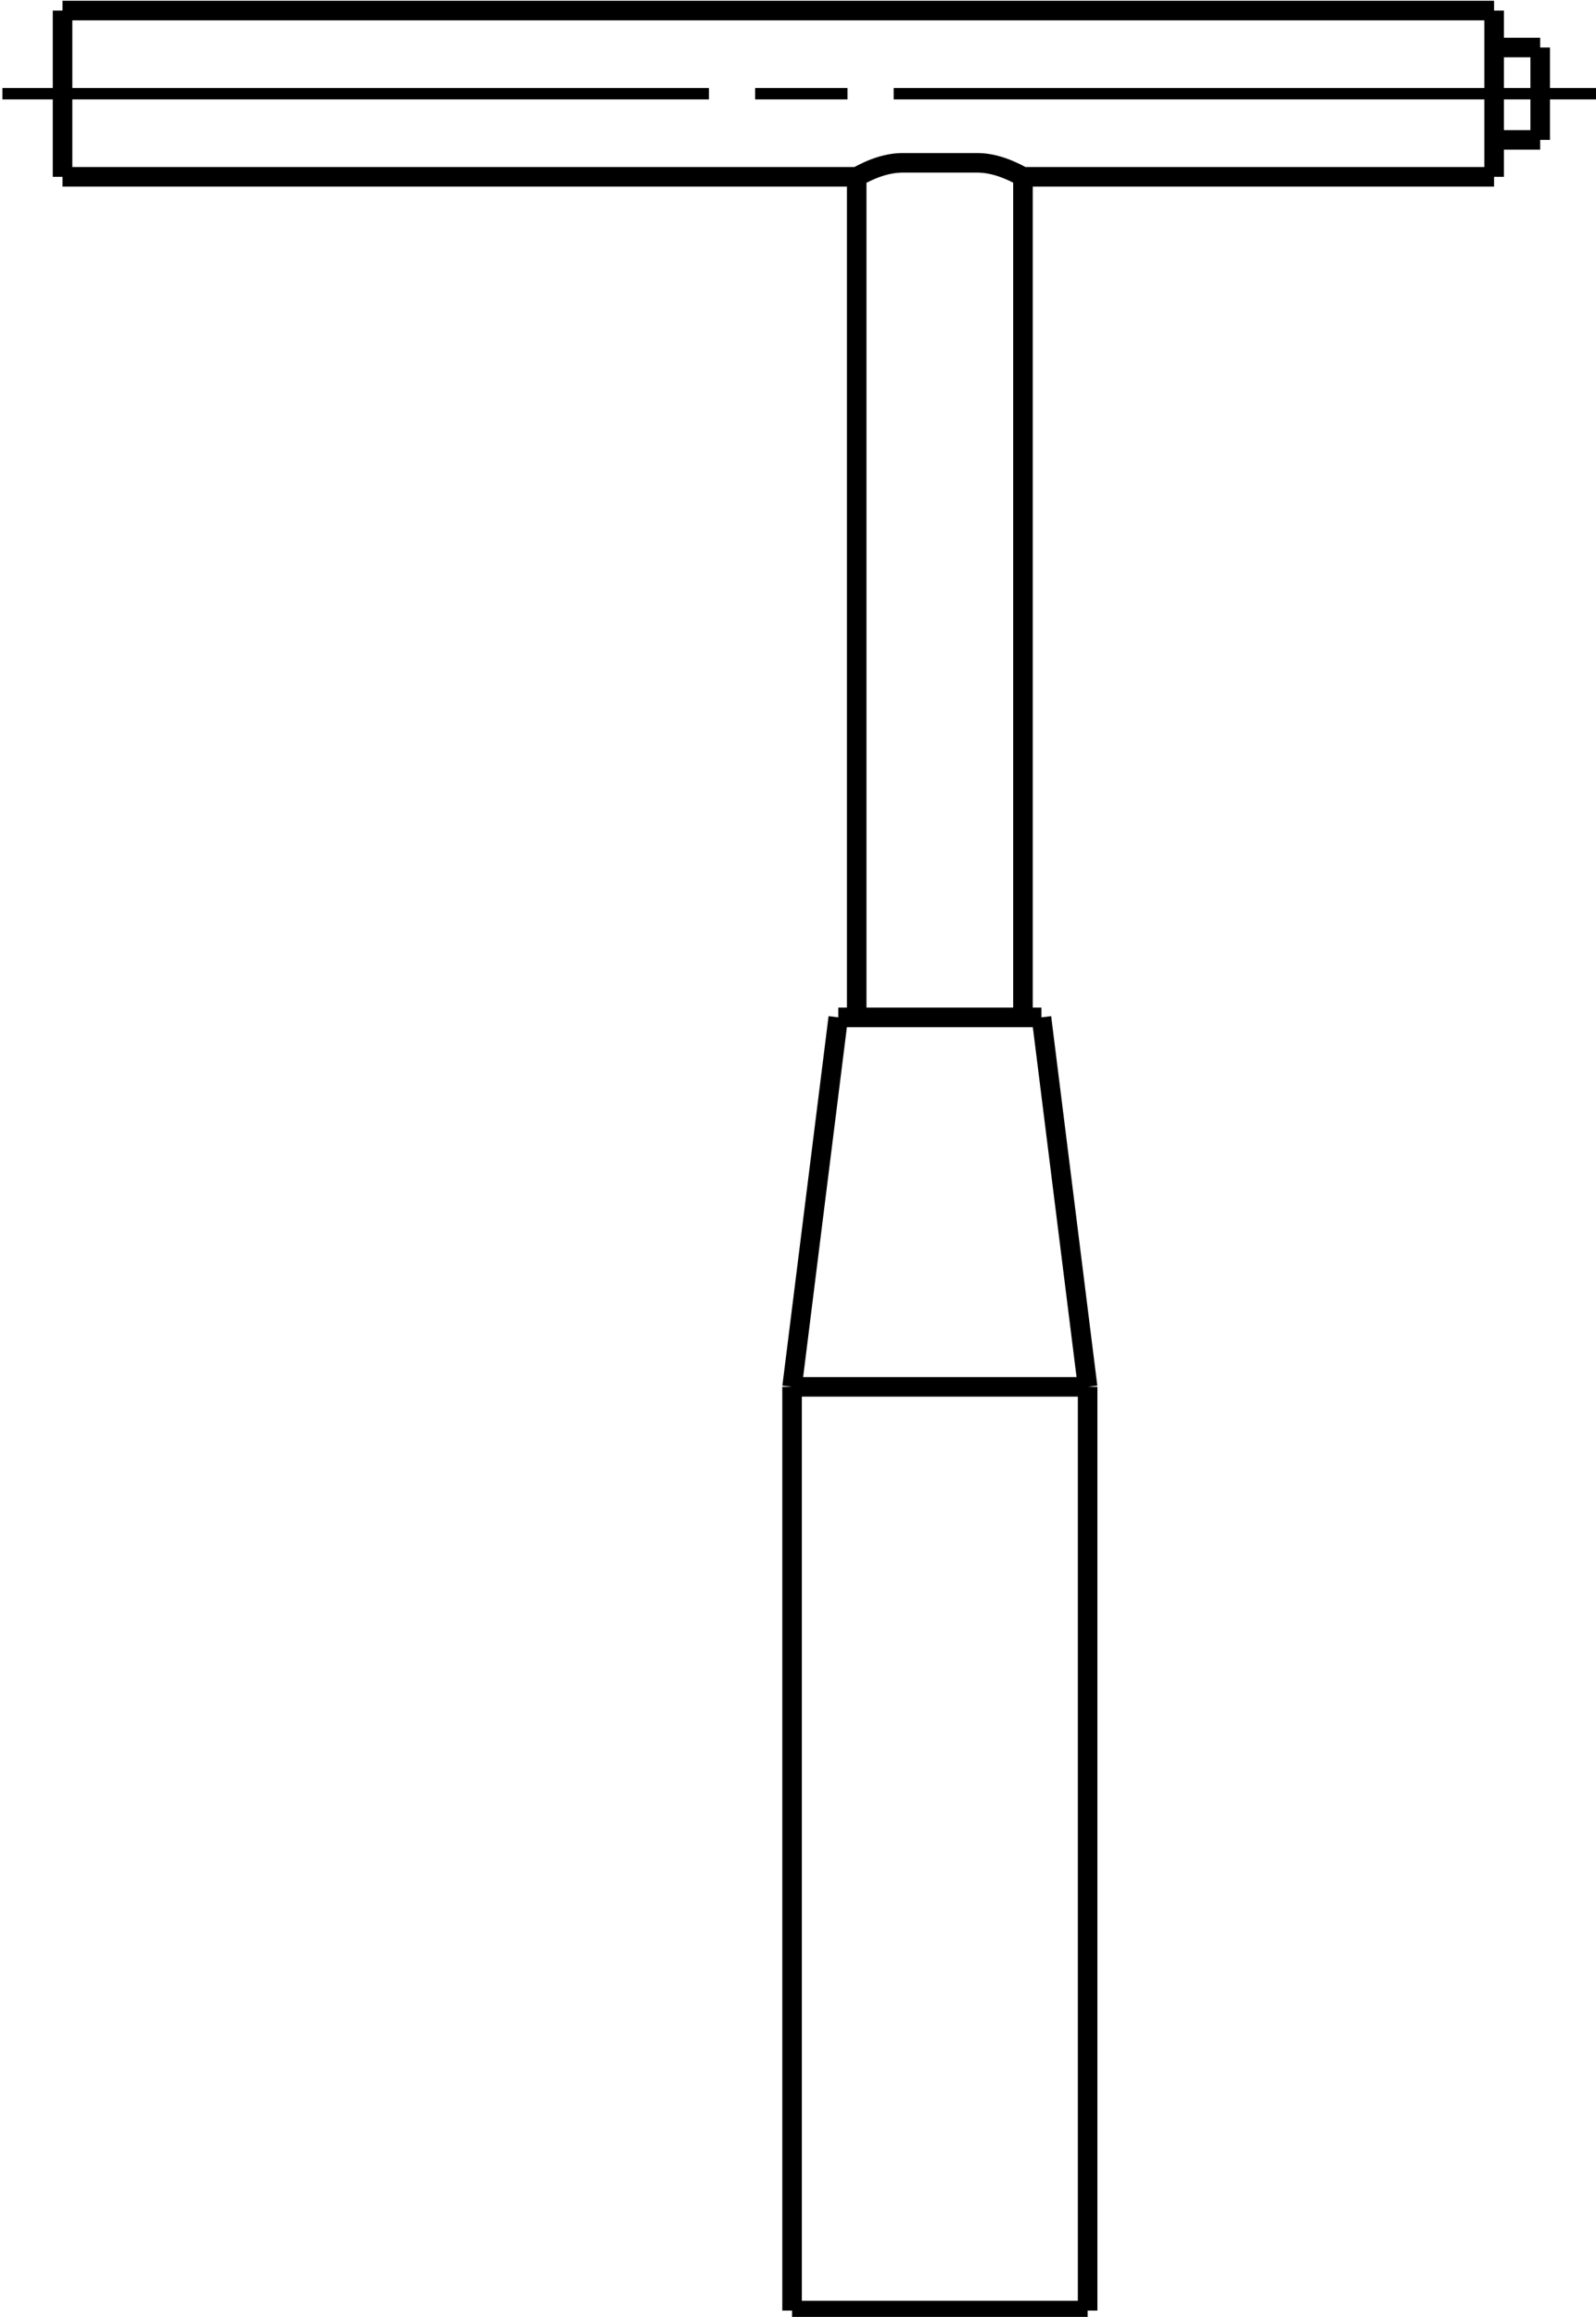 <?xml version="1.0" encoding="UTF-8" standalone="no"?>
<svg
   xmlns:dc="http://purl.org/dc/elements/1.1/"
   xmlns:cc="http://creativecommons.org/ns#"
   xmlns:rdf="http://www.w3.org/1999/02/22-rdf-syntax-ns#"
   xmlns:svg="http://www.w3.org/2000/svg"
   xmlns="http://www.w3.org/2000/svg"
   xmlns:sodipodi="http://sodipodi.sourceforge.net/DTD/sodipodi-0.dtd"
   xmlns:inkscape="http://www.inkscape.org/namespaces/inkscape"
   sodipodi:docname="impulse_hammer_scheme.svg"
   inkscape:version="1.0 (4035a4fb49, 2020-05-01)"
   id="svg8"
   version="1.1"
   viewBox="0 0 24 34.837"
   height="34.837mm"
   width="24mm">
  <defs
     id="defs2">
    <clipPath
       id="clipPath863"
       clipPathUnits="userSpaceOnUse">
      <path
         id="path861"
         clip-rule="evenodd"
         d="M 404.8,0.32 H 716.64 V 792.64 H 404.8 Z" />
    </clipPath>
    <clipPath
       id="clipPath873"
       clipPathUnits="userSpaceOnUse">
      <path
         id="path871"
         clip-rule="evenodd"
         d="M 404.8,0.32 V 792.64 H 716.64 V 0.32 Z" />
    </clipPath>
    <clipPath
       id="clipPath1738"
       clipPathUnits="userSpaceOnUse">
      <path
         id="path1736"
         clip-rule="evenodd"
         d="M 404.8,0.32 H 716.64 V 792.64 H 404.8 Z" />
    </clipPath>
    <clipPath
       id="clipPath1748"
       clipPathUnits="userSpaceOnUse">
      <path
         id="path1746"
         clip-rule="evenodd"
         d="M 404.8,0.32 V 792.64 H 716.64 V 0.32 Z" />
    </clipPath>
  </defs>
  <sodipodi:namedview
     inkscape:window-maximized="0"
     inkscape:window-y="0"
     inkscape:window-x="0"
     inkscape:window-height="1334"
     inkscape:window-width="1896"
     fit-margin-bottom="0"
     fit-margin-right="0"
     fit-margin-left="0"
     fit-margin-top="0"
     showgrid="false"
     inkscape:document-rotation="0"
     inkscape:current-layer="layer1"
     inkscape:document-units="mm"
     inkscape:cy="103.05024"
     inkscape:cx="169.29029"
     inkscape:zoom="2.49"
     inkscape:pageshadow="2"
     inkscape:pageopacity="0.0"
     borderopacity="1.0"
     bordercolor="#666666"
     pagecolor="#ffffff"
     id="base" />
  <g
     transform="translate(-95.969,-102.165)"
     id="layer1"
     inkscape:groupmode="layer"
     inkscape:label="Ebene 1">
    <g
       transform="matrix(0.694,0,0,0.694,29.401,31.299)"
       id="g850">
      <g
         id="g2164"
         style="stroke-width:0.423;stroke-miterlimit:4;stroke-dasharray:none">
        <g
           id="g901"
           transform="matrix(0.353,0,0,-0.353,93.012,157.655)"
           style="stroke-width:1.2;stroke-miterlimit:4;stroke-dasharray:none">
          <path
             d="M 74.997,15.532 V 43.878 72.225 m -18.142,0 V 43.878 15.532 m 18.142,56.693 h -0.02 -0.06 -0.098 -0.133 -0.165 -0.193 -0.218 -0.24 -0.259 -0.276 -0.29 -0.302 -0.313 -0.323 -0.331 -0.338 -0.694 -0.713 -0.362 -0.365 -0.368 -0.37 -0.093 -0.093 -0.093 -0.093 -0.093 -0.093 -0.094 -0.094 -0.375 -0.377 -0.755 -0.756 -0.755 -0.752 -0.374 -0.373 -0.371 -0.368 -0.364 -0.364 -0.182 -0.177 -0.085 -0.083 -0.041 -0.04 -0.04 -0.04 -0.16 -0.159 -0.157 -0.156 -0.308 -0.302 -0.296 -0.289 -0.281 -0.272 -0.262 -0.25 -0.236 -0.221 -0.204 -0.184 -0.162 -0.137 -0.11 -0.081 -0.049 -0.017 m 0,-56.693 h 0.017 0.049 0.081 0.11 0.137 0.162 0.184 0.204 0.221 0.236 0.25 0.262 0.272 0.281 0.289 0.296 0.302 0.308 0.156 0.157 0.159 0.16 0.04 0.04 0.04 0.041 0.083 0.085 0.177 0.182 0.364 0.364 0.368 0.371 0.373 0.374 0.752 0.755 0.756 0.755 0.377 0.375 0.094 0.094 0.093 0.093 0.093 0.093 0.093 0.093 0.37 0.368 0.365 0.362 0.713 0.694 0.338 0.331 0.323 0.313 0.302 0.29 0.276 0.259 0.24 0.218 0.193 0.165 0.133 0.098 0.06 0.02 m 0,56.693 -1.417,11.339 -1.417,11.339 m -12.472,0 L 58.272,83.563 56.855,72.225 M 72.162,94.902 H 72.154 72.131 72.092 72.038 71.968 71.884 71.785 71.673 71.546 71.406 71.254 71.089 70.913 70.727 70.53 70.325 69.889 69.427 69.188 68.945 68.699 68.451 68.389 68.327 68.264 68.202 68.14 h -0.062 -0.062 -0.062 -0.249 -0.249 -0.498 -0.498 -0.497 -0.497 -0.249 -0.249 -0.25 -0.25 -0.25 -0.247 -0.122 -0.127 -0.067 -0.07 -0.037 -0.037 -0.038 -0.038 -0.15 -0.149 -0.148 -0.147 -0.291 -0.285 -0.277 -0.267 -0.256 -0.244 -0.23 -0.214 -0.198 -0.18 -0.162 -0.142 -0.121 -0.1 -0.079 -0.057 -0.034 -0.011 m 40.252,61.795 h -87.874 m 58.961,-10.205 h 28.913 m -87.874,0 H 60.83 m 10.198,0 -0.002,0.001 -0.006,0.003 -0.01,0.006 -0.014,0.008 -0.018,0.01 -0.021,0.012 -0.025,0.014 -0.029,0.016 -0.008,0.004 -0.008,0.004 -0.008,0.004 -0.009,0.005 -0.018,0.009 -0.018,0.01 -0.04,0.021 -0.043,0.022 -0.046,0.024 -0.049,0.025 -0.052,0.026 -0.056,0.027 -0.029,0.014 -0.03,0.014 -0.03,0.014 -0.031,0.015 -0.064,0.029 -0.067,0.03 -0.069,0.03 -0.072,0.031 -0.074,0.031 -0.077,0.031 -0.039,0.015 -0.04,0.015 -0.041,0.015 -0.041,0.015 -0.084,0.03 -0.086,0.029 -0.087,0.028 -0.089,0.027 -0.091,0.026 -0.093,0.025 -0.095,0.023 -0.097,0.022 -0.049,0.01 -0.05,0.01 -0.025,0.005 -0.025,0.005 -0.025,0.004 -0.025,0.004 -0.102,0.016 -0.102,0.014 -0.103,0.011 -0.104,0.009 -0.104,0.006 -0.105,0.004 -0.026,6e-4 -0.026,4e-4 -0.026,3e-4 -0.026,2e-4 h -0.026 -0.027 -0.026 -0.027 -0.212 -0.212 -0.849 -0.849 l -0.849,-1e-4 -0.85,1e-4 h -0.212 -0.212 -0.053 -0.053 -0.053 l -0.053,-2e-4 -0.106,-0.002 -0.106,-0.005 -0.106,-0.007 -0.106,-0.01 -0.026,-0.003 -0.026,-0.003 -0.026,-0.003 -0.026,-0.003 -0.052,-0.007 -0.051,-0.008 -0.102,-0.017 -0.1,-0.019 -0.098,-0.021 -0.097,-0.022 -0.095,-0.024 -0.094,-0.025 -0.046,-0.013 -0.046,-0.014 -0.023,-0.007 -0.023,-0.007 -0.022,-0.007 -0.022,-0.007 -0.088,-0.029 -0.086,-0.029 -0.083,-0.03 -0.081,-0.03 -0.078,-0.031 -0.076,-0.031 -0.074,-0.031 -0.071,-0.031 -0.018,-0.008 -0.017,-0.008 -0.017,-0.008 -0.017,-0.008 -0.033,-0.015 -0.033,-0.015 -0.063,-0.029 -0.06,-0.029 -0.111,-0.054 -0.099,-0.05 -0.045,-0.023 -0.042,-0.022 -0.01,-0.005 -0.01,-0.005 -0.009,-0.005 -0.009,-0.005 -0.018,-0.01 -0.017,-0.009 -0.058,-0.031 -0.043,-0.023 -0.016,-0.009 -0.012,-0.006 -0.004,-0.002 -0.004,-0.002 -0.001,-7e-4 -0.001,-6e-4 -8e-4,-5e-4 -6e-4,-3e-4 -5e-4,-3e-4 m 39.118,10.205 v -0.308 -0.886 -1.357 -1.665 -1.772 -1.665 -1.357 -0.886 -0.308 m -87.874,10.205 v -0.308 -0.886 -1.357 -1.665 -1.772 -1.665 -1.357 -0.886 -0.308 M 71.028,94.9 v 1.654 1.654 1.541 1.541 1.427 1.427 1.314 1.314 1.2 1.2 1.087 1.087 0.774 0.774 0.704 0.704 0.634 0.634 0.564 0.564 0.503 0.503 0.545 0.545 0.795 0.795 0.909 0.909 1.023 1.023 1.137 1.137 1.251 1.251 1.365 1.365 1.392 1.392 1.493 1.493 1.595 1.595 1.696 1.696 1.192 1.191 m -10.205,-4e-4 v -2.096 -1.541 -1.541 -1.427 -1.427 -1.314 -1.314 -1.2 -1.2 -1.087 -1.087 -0.774 -0.774 -0.704 -0.704 -0.634 -0.634 -0.564 -0.564 -0.503 -0.503 -0.545 -0.545 -0.795 -0.795 -0.909 -0.909 -1.023 -1.023 -1.137 -1.137 -1.251 -1.251 -1.365 -1.365 -1.392 -1.392 -1.493 -1.493 -1.595 -1.595 -1.696 -1.696 -1.797 -1.797 m 41.953,59.528 h -2.835 m 0,-5.669 h 2.835 m 0,5.669 v -0.38 -1.038 -1.417 -1.417 -1.038 -0.38"
             style="fill:none;stroke:#000000;stroke-width:1.2;stroke-linecap:butt;stroke-linejoin:miter;stroke-miterlimit:4;stroke-dasharray:none;stroke-opacity:1"
             id="path903" />
        </g>
      </g>
      <g
         id="g2160"
         style="stroke-width:0.247;stroke-miterlimit:4;stroke-dasharray:none">
        <g
           id="g905"
           transform="matrix(0.353,0,0,-0.353,93.012,157.655)"
           style="stroke-width:0.7;stroke-miterlimit:4;stroke-dasharray:none">
          <path
             d="m 8.383,151.595 h 1.417 1.417 40.535 m 2.835,0 h 5.669 m 2.835,0 h 40.535 1.417 1.417"
             style="fill:none;stroke:#000000;stroke-width:0.7;stroke-linecap:butt;stroke-linejoin:miter;stroke-miterlimit:4;stroke-dasharray:none;stroke-opacity:1"
             id="path907" />
        </g>
      </g>
    </g>
  </g>
</svg>
